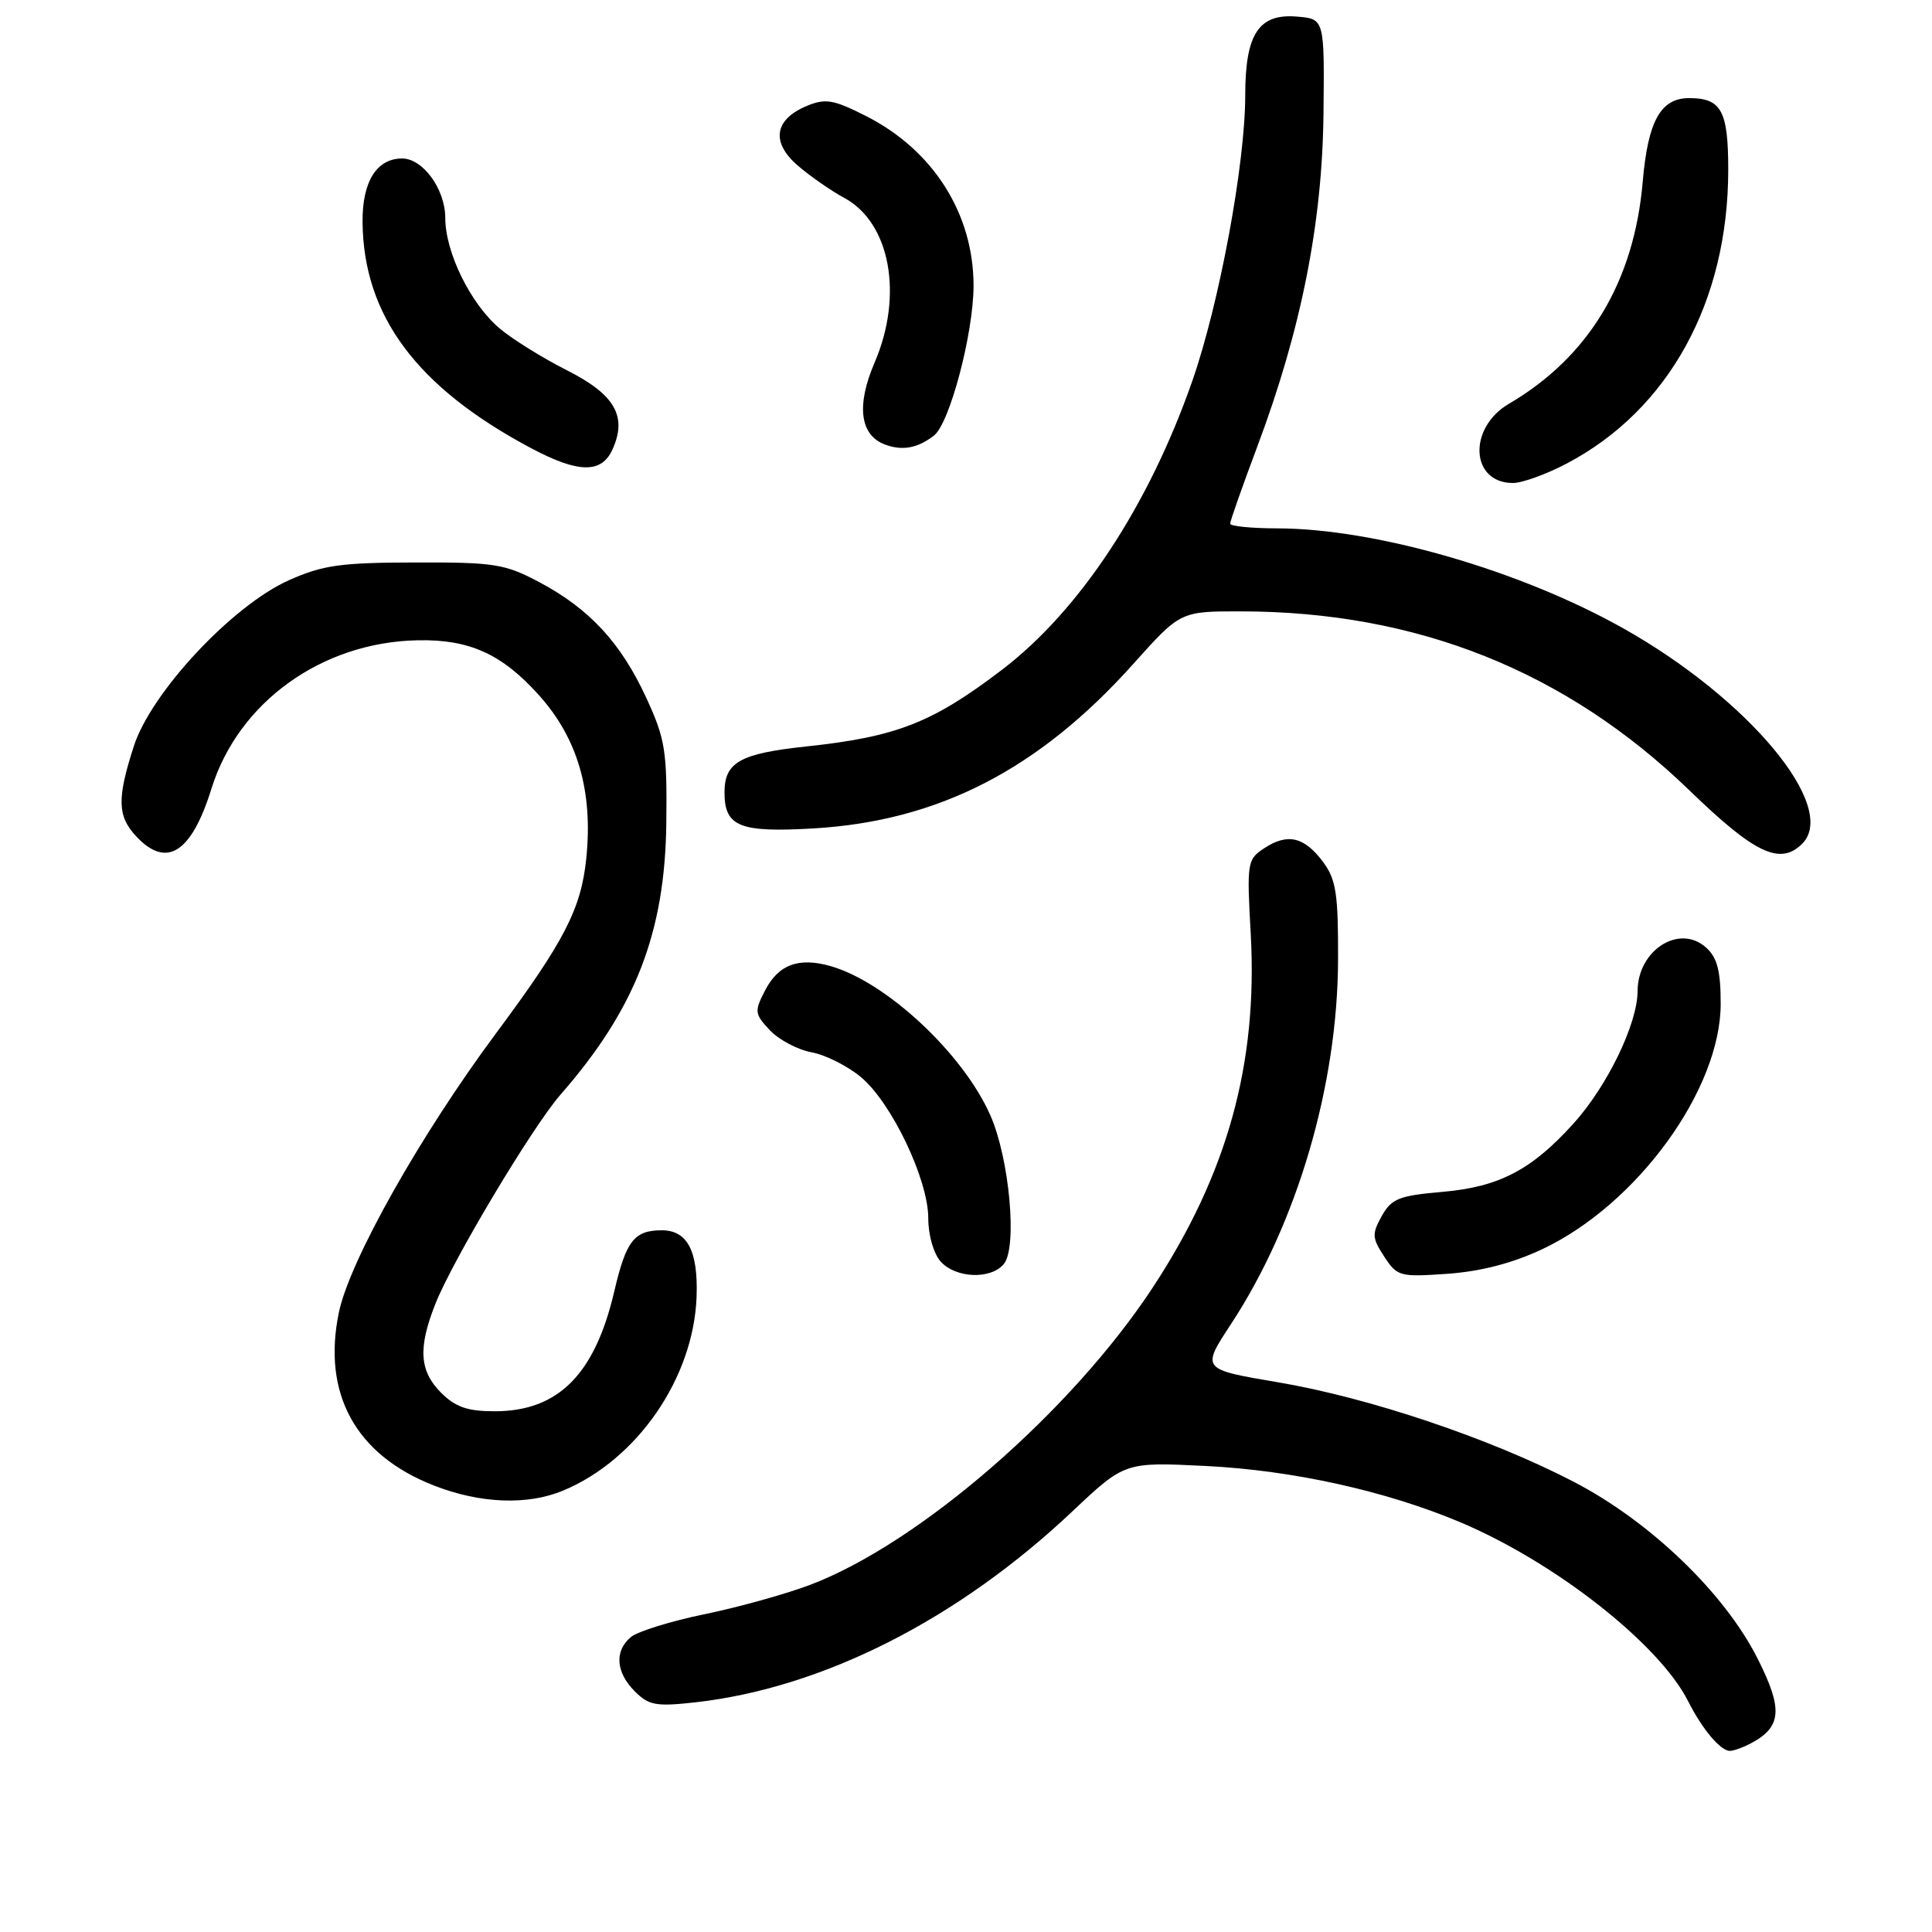 <?xml version="1.0" encoding="UTF-8" standalone="no"?>
<!DOCTYPE svg PUBLIC "-//W3C//DTD SVG 1.1//EN" "http://www.w3.org/Graphics/SVG/1.1/DTD/svg11.dtd" >
<svg xmlns="http://www.w3.org/2000/svg" xmlns:xlink="http://www.w3.org/1999/xlink" version="1.1" viewBox="0 0 256 256">
 <g >
 <path fill="currentColor"
d=" M 232.04 230.98 C 236.09 228.81 236.27 226.47 232.89 219.77 C 228.51 211.08 218.64 201.59 208.50 196.33 C 197.43 190.59 181.41 185.20 169.34 183.16 C 159.18 181.44 159.18 181.44 163.09 175.48 C 171.86 162.15 177.24 143.85 177.30 127.21 C 177.33 118.41 177.04 116.53 175.31 114.21 C 172.83 110.88 170.62 110.36 167.54 112.38 C 165.26 113.87 165.20 114.25 165.73 123.78 C 166.67 140.94 162.64 155.51 152.80 170.52 C 142.00 186.99 121.83 204.51 107.35 210.00 C 104.13 211.22 97.84 212.97 93.36 213.89 C 88.89 214.81 84.50 216.17 83.61 216.91 C 81.39 218.75 81.59 221.59 84.12 224.12 C 85.98 225.98 86.94 226.15 92.20 225.56 C 109.04 223.65 126.91 214.60 142.09 200.27 C 149.04 193.72 149.04 193.72 159.77 194.25 C 171.27 194.82 183.59 197.54 193.46 201.69 C 206.01 206.97 219.83 217.81 223.67 225.39 C 225.56 229.13 227.97 232.00 229.22 232.00 C 229.72 232.00 230.99 231.54 232.04 230.98 Z  M 74.62 197.51 C 84.45 193.41 91.91 182.57 92.30 171.83 C 92.52 165.73 91.07 162.99 87.63 163.02 C 84.03 163.04 82.95 164.44 81.40 171.09 C 78.83 182.12 73.97 187.00 65.55 187.00 C 61.96 187.00 60.36 186.45 58.45 184.55 C 55.57 181.66 55.37 178.63 57.69 172.77 C 59.97 166.99 70.55 149.31 74.25 145.07 C 84.19 133.71 88.13 123.59 88.29 109.00 C 88.40 99.51 88.15 97.92 85.65 92.50 C 82.30 85.21 78.13 80.69 71.50 77.16 C 66.91 74.72 65.56 74.50 55.00 74.53 C 45.13 74.55 42.76 74.88 38.27 76.89 C 30.78 80.24 20.03 91.74 17.73 98.88 C 15.49 105.81 15.55 108.14 18.04 110.81 C 22.06 115.13 25.36 113.04 28.02 104.50 C 31.59 93.04 42.63 85.09 55.35 84.84 C 62.19 84.70 66.50 86.65 71.40 92.10 C 76.57 97.85 78.60 104.88 77.68 113.79 C 76.99 120.45 74.77 124.75 65.74 136.90 C 55.72 150.38 46.35 167.01 44.91 173.87 C 42.66 184.66 47.11 192.79 57.50 196.84 C 63.63 199.24 69.91 199.48 74.62 197.51 Z  M 133.01 167.49 C 134.83 165.29 133.76 153.51 131.22 147.77 C 127.61 139.60 117.48 130.15 110.08 128.02 C 105.84 126.81 103.16 127.79 101.38 131.23 C 99.94 134.02 99.98 134.34 102.01 136.51 C 103.20 137.77 105.69 139.10 107.56 139.44 C 109.42 139.79 112.37 141.28 114.11 142.75 C 118.17 146.16 123.00 156.31 123.00 161.42 C 123.00 163.67 123.71 166.12 124.65 167.17 C 126.66 169.39 131.29 169.56 133.01 167.49 Z  M 204.39 165.51 C 216.96 159.56 228.00 144.36 228.00 133.00 C 228.00 128.65 227.55 126.90 226.07 125.56 C 222.54 122.37 217.01 125.88 216.99 131.32 C 216.98 135.65 212.98 143.91 208.50 148.87 C 202.93 155.04 198.62 157.28 191.12 157.93 C 185.37 158.43 184.39 158.82 183.09 161.13 C 181.77 163.51 181.80 164.04 183.42 166.51 C 185.14 169.14 185.48 169.23 191.86 168.78 C 196.26 168.46 200.48 167.36 204.39 165.51 Z  M 238.80 111.80 C 243.64 106.96 231.76 92.64 215.13 83.28 C 201.46 75.58 182.28 70.04 169.25 70.01 C 165.81 70.01 163.00 69.72 163.00 69.39 C 163.00 69.05 164.62 64.44 166.61 59.14 C 172.43 43.62 175.22 29.53 175.37 15.00 C 175.50 2.50 175.50 2.50 171.85 2.20 C 166.79 1.77 165.00 4.50 165.00 12.62 C 165.00 21.71 161.57 40.22 157.98 50.50 C 152.20 67.03 143.07 80.89 132.78 88.74 C 123.53 95.79 118.80 97.64 106.75 98.92 C 98.06 99.85 96.00 101.01 96.00 105.00 C 96.00 109.53 98.00 110.34 107.77 109.77 C 124.33 108.81 137.63 101.97 150.15 87.99 C 156.41 81.00 156.41 81.00 164.45 81.01 C 187.77 81.03 207.53 88.93 223.88 104.75 C 232.52 113.12 235.89 114.71 238.80 111.80 Z  M 207.60 61.42 C 221.12 54.31 229.00 39.97 229.00 22.49 C 229.00 14.67 228.09 13.00 223.82 13.00 C 220.05 13.00 218.36 16.03 217.67 24.07 C 216.53 37.33 210.53 47.30 199.93 53.51 C 194.47 56.72 194.85 64.00 200.47 64.00 C 201.70 64.00 204.91 62.84 207.60 61.42 Z  M 81.15 59.57 C 83.15 55.18 81.49 52.28 75.13 49.07 C 71.92 47.45 67.92 44.96 66.23 43.54 C 62.37 40.30 59.00 33.45 59.00 28.87 C 59.00 25.08 56.04 21.00 53.29 21.00 C 49.91 21.00 48.00 24.07 48.04 29.40 C 48.15 41.84 55.23 51.34 70.40 59.40 C 76.63 62.71 79.70 62.76 81.15 59.57 Z  M 123.75 57.72 C 125.84 56.11 129.00 44.15 129.00 37.85 C 129.00 28.32 123.66 19.89 114.76 15.38 C 110.44 13.19 109.39 13.01 106.92 14.03 C 102.59 15.83 102.13 18.85 105.71 21.94 C 107.35 23.35 110.12 25.28 111.88 26.23 C 117.96 29.51 119.73 39.12 115.89 48.04 C 113.44 53.74 113.94 57.67 117.28 58.91 C 119.57 59.76 121.59 59.39 123.75 57.72 Z "/>
</g>
</svg>